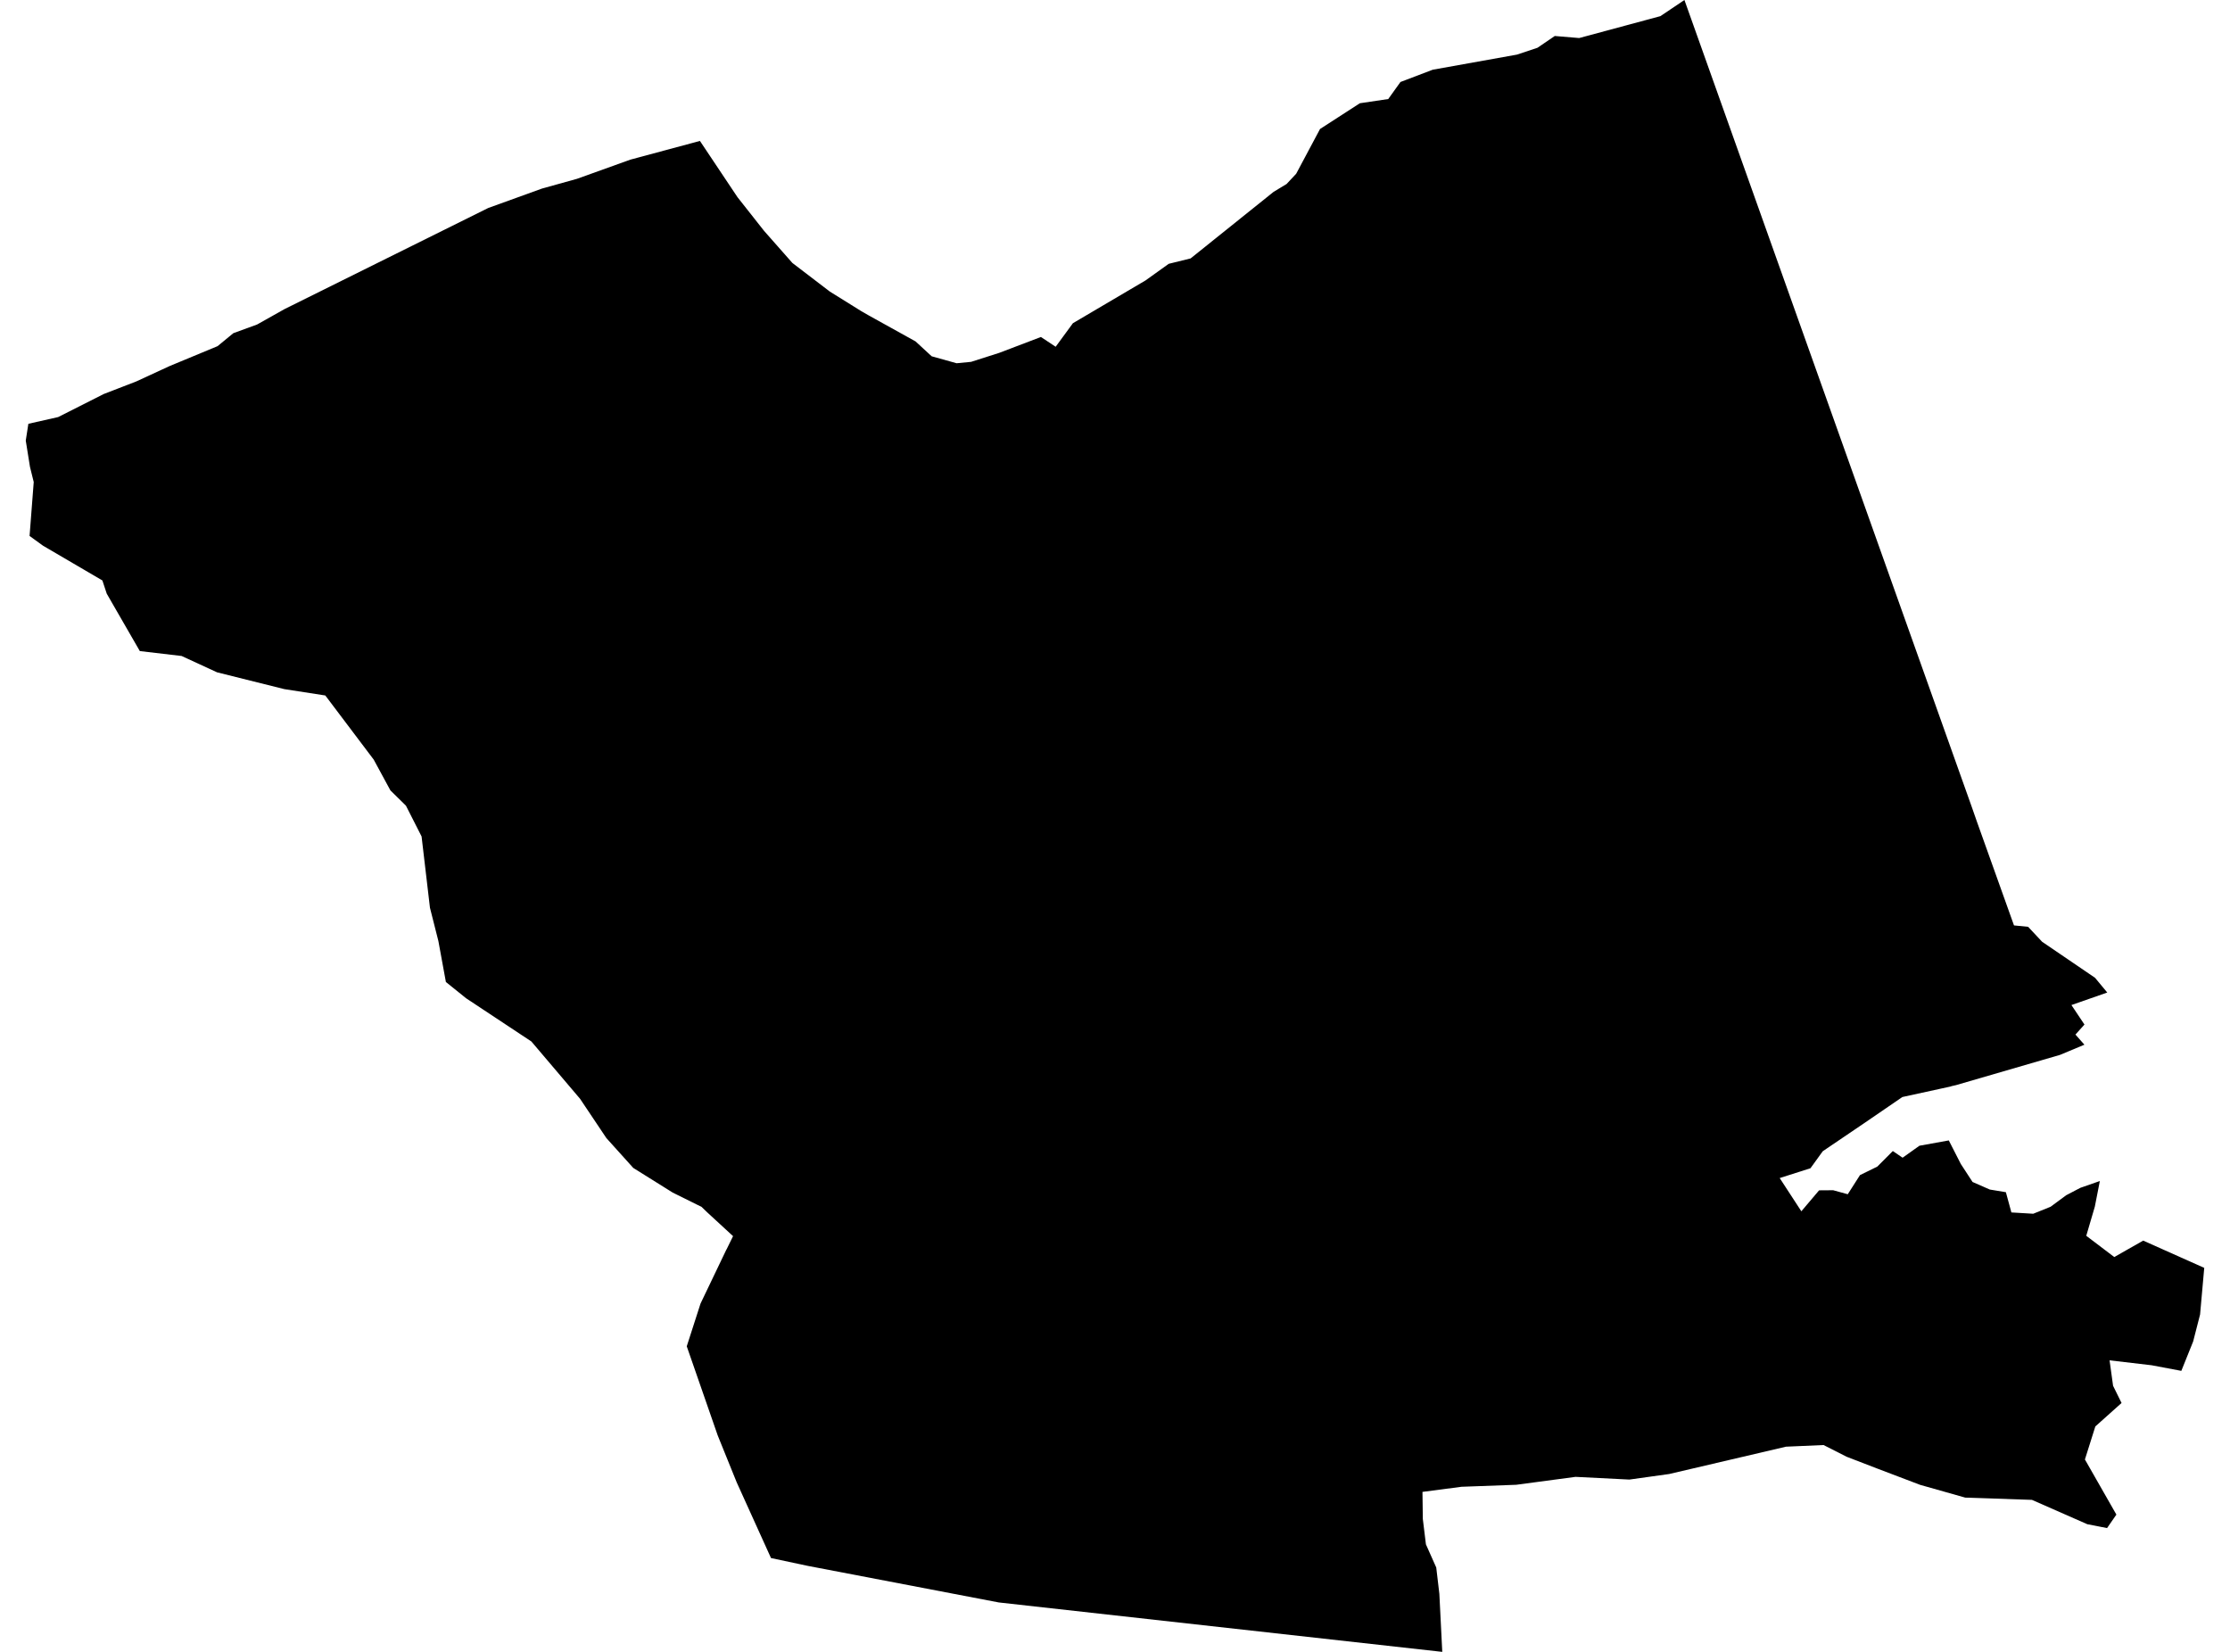 <?xml version='1.0'?>
<svg  baseProfile = 'tiny' width = '540' height = '400' stroke-linecap = 'round' stroke-linejoin = 'round' version='1.1' xmlns='http://www.w3.org/2000/svg'>
<path id='4721701001' title='4721701001'  d='M 510.279 240.34 501.602 243.374 504.757 248.095 502.573 250.522 504.745 252.973 498.847 255.437 473.641 262.767 472.621 262.998 472.306 263.107 470.303 263.544 460.667 265.643 451.432 271.966 441.383 278.774 438.41 282.888 430.959 285.267 436.201 293.313 440.498 288.24 443.908 288.216 447.439 289.187 450.4 284.551 454.6 282.488 458.35 278.726 460.716 280.34 464.794 277.439 471.905 276.153 474.818 281.857 477.658 286.214 481.833 288.046 485.728 288.689 487.063 293.592 492.354 293.908 496.566 292.209 500.328 289.43 503.762 287.633 508.483 285.983 507.269 292.184 505.194 299.248 511.978 304.393 518.981 300.413 533.762 307.015 532.755 318.301 531.08 324.83 528.216 331.954 521.007 330.595 510.837 329.405 511.687 335.57 513.738 339.733 507.391 345.413 504.867 353.41 512.488 366.76 510.231 370.024 505.449 369.09 492.039 363.192 475.886 362.646 464.951 359.551 454.575 355.607 447.172 352.755 441.578 349.915 432.476 350.316 404.211 356.93 394.563 358.277 381.517 357.621 367.172 359.539 353.896 360.024 344.454 361.262 344.539 367.803 345.291 373.968 347.791 379.575 348.544 385.947 349.248 400 241.869 388.034 195.534 379.163 186.699 377.282 178.386 358.932 173.799 347.597 166.299 326.007 169.636 315.655 175.874 302.633 175.971 302.476 177.512 299.333 171.226 293.544 169.854 292.221 168.92 291.772 162.9 288.786 153.35 282.816 146.833 275.583 140.461 266.068 128.677 252.197 112.876 241.735 107.973 237.791 106.153 227.864 104.114 219.806 102.087 202.549 98.301 195.097 94.539 191.396 90.498 183.944 78.774 168.41 68.847 166.869 52.561 162.803 43.981 158.847 33.859 157.658 25.85 143.762 24.794 140.558 10.425 132.148 7.16 129.782 8.167 116.723 7.257 113.046 6.238 106.687 6.869 102.621 14.078 100.995 25.146 95.4 32.998 92.367 41.044 88.653 52.682 83.823 56.505 80.68 62.257 78.58 68.908 74.842 118.228 50.364 131.226 45.667 139.721 43.301 152.658 38.653 169.49 34.126 178.592 47.755 185.036 55.922 191.881 63.677 200.934 70.595 208.592 75.364 210.437 76.42 221.699 82.67 225.607 86.274 231.65 87.961 235.158 87.621 241.954 85.449 252.063 81.602 255.631 83.968 259.806 78.265 277.403 67.9 283.01 63.883 288.313 62.573 308.422 46.444 311.541 44.563 313.871 42.075 319.648 31.238 329.296 25 336.165 23.981 339.126 19.854 346.942 16.881 367.318 13.228 372.306 11.566 376.493 8.714 382.403 9.211 402.075 3.908 407.888 0 477.367 195.109 478.738 199.029 487.694 224.09 491.117 224.43 494.502 228.046 507.318 236.772 510.279 240.34 Z' />
</svg>